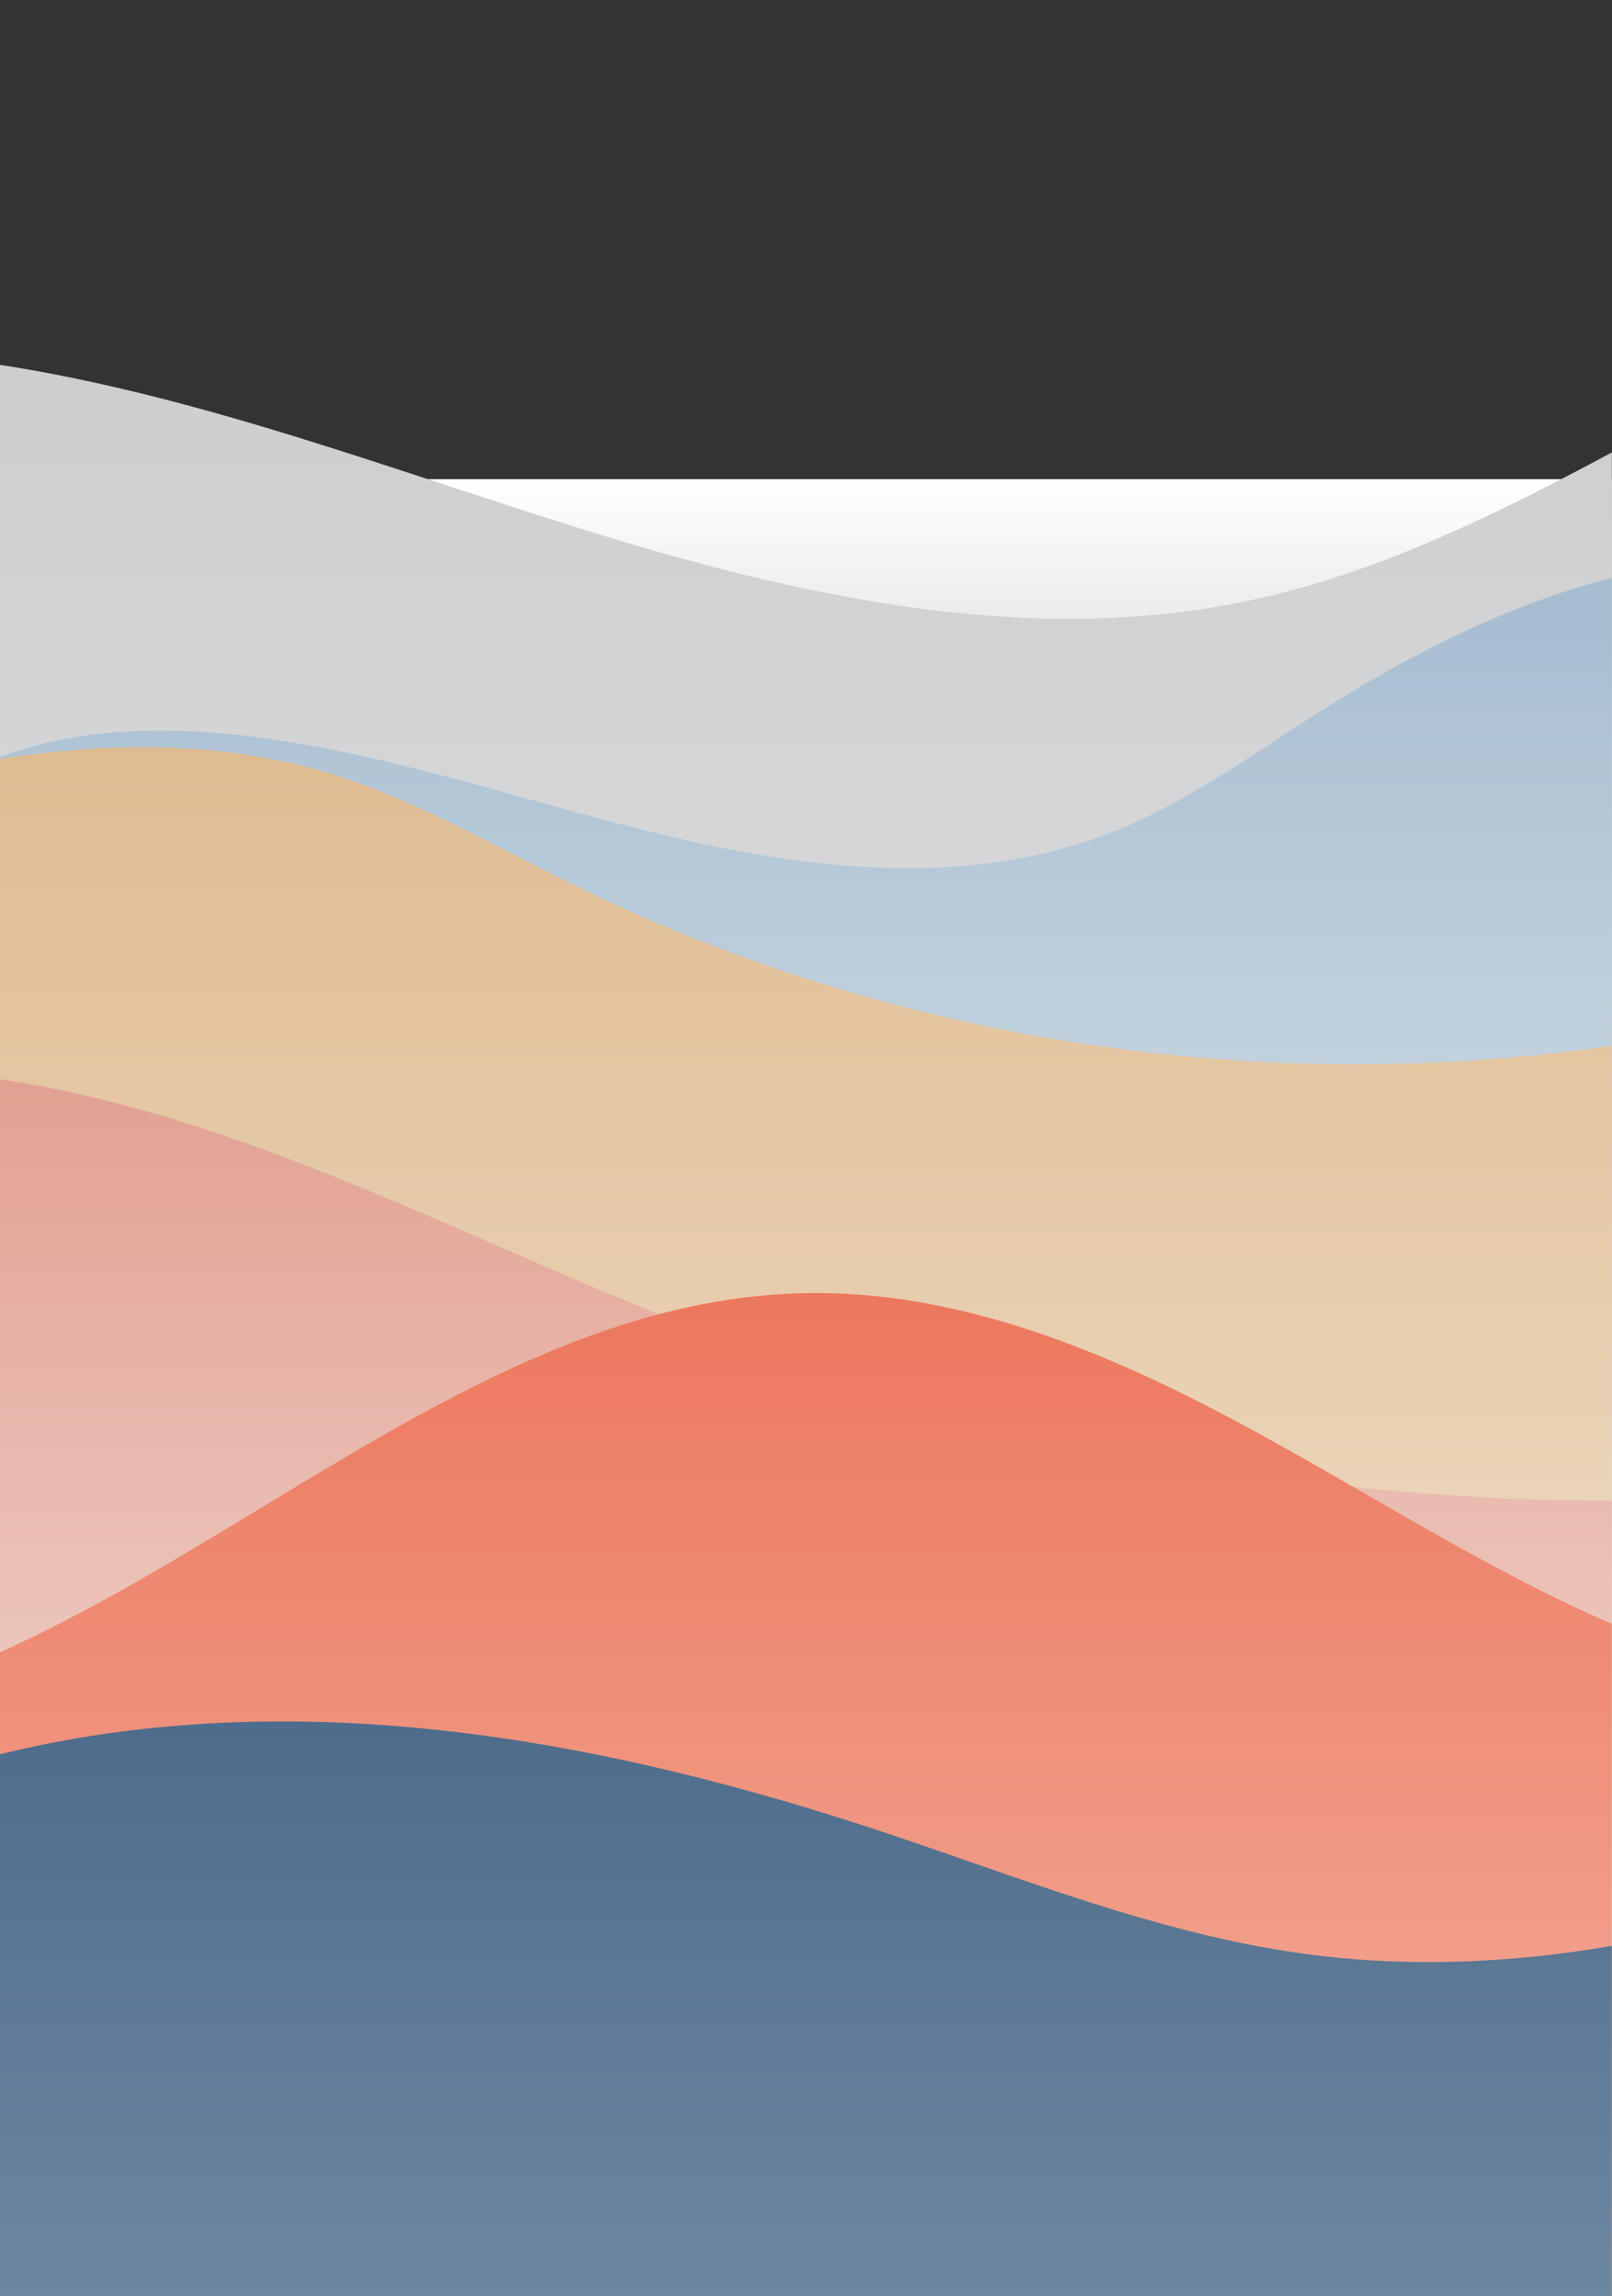 <?xml version="1.0" encoding="utf-8"?>
<!-- Generator: Adobe Illustrator 25.3.0, SVG Export Plug-In . SVG Version: 6.00 Build 0)  -->
<svg version="1.1" id="Layer_1" xmlns="http://www.w3.org/2000/svg" xmlns:xlink="http://www.w3.org/1999/xlink" x="0px" y="0px"
	 viewBox="0 0 1920 2734.11" style="enable-background:new 0 0 1920 2734.11;" xml:space="preserve">
<rect x="0" y="0" width="1920" height="2734.11" fill="#333333" stroke="none"/>
<style type="text/css">
	.st0{clip-path:url(#SVGID_2_);fill:url(#SVGID_3_);}
	.st1{clip-path:url(#SVGID_5_);}
	.st2{fill:url(#SVGID_6_);}
	.st3{clip-path:url(#SVGID_8_);}
	.st4{fill:url(#SVGID_9_);}
	.st5{clip-path:url(#SVGID_12_);}
	.st6{fill:url(#SVGID_13_);}
	.st7{clip-path:url(#SVGID_15_);}
	.st8{fill:url(#SVGID_16_);}
	.st9{clip-path:url(#SVGID_18_);}
	.st10{fill:url(#SVGID_19_);}
	.st11{clip-path:url(#SVGID_21_);}
	.st12{fill:url(#SVGID_22_);}
	.st13{clip-path:url(#SVGID_24_);fill:none;}
</style>
<g>
	<g>
		<defs>
			<rect id="SVGID_1_" y="-1.78" width="1919.82" height="2735.89"/>
		</defs>
		<clipPath id="SVGID_2_">
			<use xlink:href="#SVGID_1_"  style="overflow:visible;"/>
		</clipPath>
		
			<linearGradient id="SVGID_3_" gradientUnits="userSpaceOnUse" x1="2082.139" y1="-7810.025" x2="2082.139" y2="-9973.586" gradientTransform="matrix(1 0 0 -1 -1122.139 -7239.476)">
			<stop  offset="0" style="stop-color:#FFFFFF"/>
			<stop  offset="1" style="stop-color:#000000"/>
		</linearGradient>
		<polygon class="st0" points="1919.82,2734.11 0.18,2734.11 0.18,570.55 1919.82,570.55 		"/>
	</g>
	<g>
		<defs>
			<rect id="SVGID_4_" y="-1.78" width="1919.82" height="2735.89"/>
		</defs>
		<clipPath id="SVGID_5_">
			<use xlink:href="#SVGID_4_"  style="overflow:visible;"/>
		</clipPath>
		<g class="st1">
			
				<linearGradient id="SVGID_6_" gradientUnits="userSpaceOnUse" x1="2631.789" y1="-10990.815" x2="2631.789" y2="-7558.126" gradientTransform="matrix(1 0 0 -1 -1122.139 -7239.476)">
				<stop  offset="0" style="stop-color:#FFFFFF"/>
				<stop  offset="1" style="stop-color:#CBCCCE"/>
			</linearGradient>
			<path class="st2" d="M2293.65,318.65c-129.05,83-261.29,160.45-396.28,232.09c-129.34,68.64-262.63,132.45-404.35,163.35
				c-254.86,55.56-519.52,1.28-769.6-74.8C473.34,563.21,227.39,464.86-30.73,429.98c-136.81-18.49-292.62-11.93-389.03,92.47
				l248.84,3081.3c0,0,1670.97,130.76,2127.21,145.94c456.24,15.18,1482.77-77.7,1482.77-145.94S2293.65,318.65,2293.65,318.65z"/>
		</g>
	</g>
	<g>
		<defs>
			<rect id="SVGID_7_" y="-1.78" width="1919.82" height="2735.89"/>
		</defs>
		<clipPath id="SVGID_8_">
			<use xlink:href="#SVGID_7_"  style="overflow:visible;"/>
		</clipPath>
		<g class="st3">
			
				<linearGradient id="SVGID_9_" gradientUnits="userSpaceOnUse" x1="2393.557" y1="-9805.899" x2="2393.557" y2="-7902.058" gradientTransform="matrix(1 0 0 -1 -1100.597 -7237.419)">
				<stop  offset="0" style="stop-color:#FFFFFF"/>
				<stop  offset="1" style="stop-color:#A5BCCF"/>
			</linearGradient>
			<path class="st4" d="M-228.4,1221.52c-7.92-122.97,72.19-239,175.54-295.8c103.35-56.8,225.25-63.23,341.03-50.04
				c176.05,20.06,345.09,82.06,518.02,122.35c172.93,40.28,358.11,57.87,523.49-9.06c86.1-34.85,162.72-90.97,241.74-141.19
				c149.29-94.88,314.05-171.11,487.88-181.95c173.83-10.84,358.17,52.21,467.91,195.31c90.43,117.92,121.09,273.49,147.69,422.73
				c75.99,426.34,141.82,854.7,197.39,1284.55c-35.88,1-70.83-10.56-105.92-18.57c-76.36-17.44-155.12-18.25-233.24-18.98
				c-939.83-8.78-1879.67-17.56-2819.5-26.34c5.84-140.71,11.69-281.42,17.53-422.14c6.83-164.48,13.69-329.27,35.38-492.3
				c22.48-168.91,60.87-340.15,32.44-508.06"/>
		</g>
	</g>
	<g>
		<defs>
			<rect id="SVGID_11_" y="-1.78" width="1919.82" height="2735.89"/>
		</defs>
		<clipPath id="SVGID_12_">
			<use xlink:href="#SVGID_11_"  style="overflow:visible;"/>
		</clipPath>
		<g class="st5">
			
				<linearGradient id="SVGID_13_" gradientUnits="userSpaceOnUse" x1="2418.074" y1="-10728.315" x2="2418.074" y2="-8089.775" gradientTransform="matrix(1 0 0 -1 -1122.139 -7239.476)">
				<stop  offset="0" style="stop-color:#FFFFFF"/>
				<stop  offset="1" style="stop-color:#DFBB90"/>
			</linearGradient>
			<path class="st6" d="M-534.71,1154.49c60.96-118.07,194.04-168.72,317.07-202.61c200.25-55.15,413.73-91.35,612.44-30.25
				c98.39,30.26,188.92,83.16,281.8,128.97c532.12,262.44,1164.35,287.93,1713.79,69.1c167.32,344.5,248.33,727.38,371.87,1092
				c96,283.33,218.21,556.71,364.32,814.95c-961.32,92.38-1917.4,245.78-2861.4,459.09c-14.26,3.22-30.52,6.06-42.3-3.05
				c-7.55-5.84-11.52-15.41-15.17-24.52c-52.81-132.14-105.62-264.28-158.43-396.42c-34.33-85.9-68.77-172.15-91.24-262.33
				c-30.67-123.15-38.42-251.17-48.39-378.09C-131.94,1891.69-214.6,1365.67-337.23,850.3"/>
		</g>
	</g>
	<g>
		<defs>
			<rect id="SVGID_14_" y="-1.78" width="1919.82" height="2735.89"/>
		</defs>
		<clipPath id="SVGID_15_">
			<use xlink:href="#SVGID_14_"  style="overflow:visible;"/>
		</clipPath>
		<g class="st7">
			
				<linearGradient id="SVGID_16_" gradientUnits="userSpaceOnUse" x1="2219.418" y1="-10322.275" x2="2219.418" y2="-8476.705" gradientTransform="matrix(1 0 0 -1 -1122.139 -7239.476)">
				<stop  offset="0" style="stop-color:#FFFFFF"/>
				<stop  offset="1" style="stop-color:#E19F8F"/>
			</linearGradient>
			<path class="st8" d="M-536.06,1493.7c-9.58-51.12,15.63-104.38,53.37-137.85c37.74-33.47,86.17-50.22,134.24-61.51
				c198.62-46.63,407.15-11.6,601.21,53.04s378.33,158.16,569.31,232.39c344.14,133.76,710.15,204.19,1076.74,207.19
				c118.12,0.97,240.29-6.03,346.26-61.29c115.85-60.41,205.18-174.98,329.44-212.2c-6.03,527.27,47.18,1055.27,158.15,1569.33
				c-923.29-306.51-1930.87-95.71-2882.15-283.28c-15.02-2.96-30.89-6.47-42.04-17.53c-13.1-12.99-16.61-33.21-19.4-51.98
				c-73.43-495.01-128.1-993.14-163.86-1492.78"/>
		</g>
	</g>
	<g>
		<defs>
			<rect id="SVGID_17_" y="-1.78" width="1919.82" height="2735.89"/>
		</defs>
		<clipPath id="SVGID_18_">
			<use xlink:href="#SVGID_17_"  style="overflow:visible;"/>
		</clipPath>
		<g class="st9">
			
				<linearGradient id="SVGID_19_" gradientUnits="userSpaceOnUse" x1="2627.149" y1="-11639.207" x2="2627.149" y2="-8779.23" gradientTransform="matrix(1 0 0 -1 -1122.139 -7239.476)">
				<stop  offset="0" style="stop-color:#FFFFFF"/>
				<stop  offset="1" style="stop-color:#EC785D"/>
			</linearGradient>
			<path class="st10" d="M3021.73,1872.82c-322.14,201.6-734.22,214.33-1082.45,69.24c-164.11-68.38-314.4-168.54-472-252.33
				c-157.6-83.79-328.08-152.39-504.43-149.91c-442.8,6.21-786.34,445.28-1225.19,508.04c-101.07,14.45-204.75,8.02-303.59-18.61
				c0,0,486.27,1996.04,474.87,2032.26c-11.41,36.22,1562.61,331.99,1739.41,338.03c176.79,6.04,1927.6-132.8,1927.6-150.91
				C3575.95,4230.51,3021.73,1872.82,3021.73,1872.82z"/>
		</g>
	</g>
	<g>
		<defs>
			<rect id="SVGID_20_" y="-1.78" width="1919.82" height="2735.89"/>
		</defs>
		<clipPath id="SVGID_21_">
			<use xlink:href="#SVGID_20_"  style="overflow:visible;"/>
		</clipPath>
		<g class="st11">
			
				<linearGradient id="SVGID_22_" gradientUnits="userSpaceOnUse" x1="3277.29" y1="-13112.985" x2="3277.29" y2="-8801.787" gradientTransform="matrix(1 0 0 -1 -1122.139 -7239.476)">
				<stop  offset="0" style="stop-color:#FFFFFF"/>
				<stop  offset="1" style="stop-color:#375A7D"/>
			</linearGradient>
			<path class="st12" d="M4517.6,2042.16c-33.87-225.51-227.45-398.73-440.57-454.56c-213.12-55.83-440.62-12.38-649.08,63.72
				c-316.98,115.72-604.48,303.98-907.72,454.78s-638.04,266.19-969.65,220.09c-172.63-24-336.15-90.68-501.79-145.63
				c-312.91-103.8-647.02-166.97-972.08-108.02s-640.4,256.01-786.49,563.84c-120.39,253.67-115.63,548.27-105.87,829.65
				c27.87,803.76,75.29,1606.6,142.22,2407.48c66.61-14.39,126.56-51.05,188.14-81.36c134.04-65.97,279.08-103,422.95-139.6
				c1730.93-440.34,3461.86-880.68,5192.8-1321.03c-66.27-251.31-132.53-502.63-198.8-753.94
				c-77.46-293.77-155.09-588.08-259.41-872.52c-108.08-294.69-246.45-586.4-260.19-902.27"/>
		</g>
	</g>
	<g>
		<defs>
			<rect id="SVGID_23_" x="0.18" y="570.55" width="1919.82" height="2735.89"/>
		</defs>
		<clipPath id="SVGID_24_">
			<use xlink:href="#SVGID_23_"  style="overflow:visible;"/>
		</clipPath>
		<rect id="SVGID_10_" x="0.18" y="570.55" class="st13" width="1919.63" height="2163.56"/>
	</g>
</g>
</svg>

